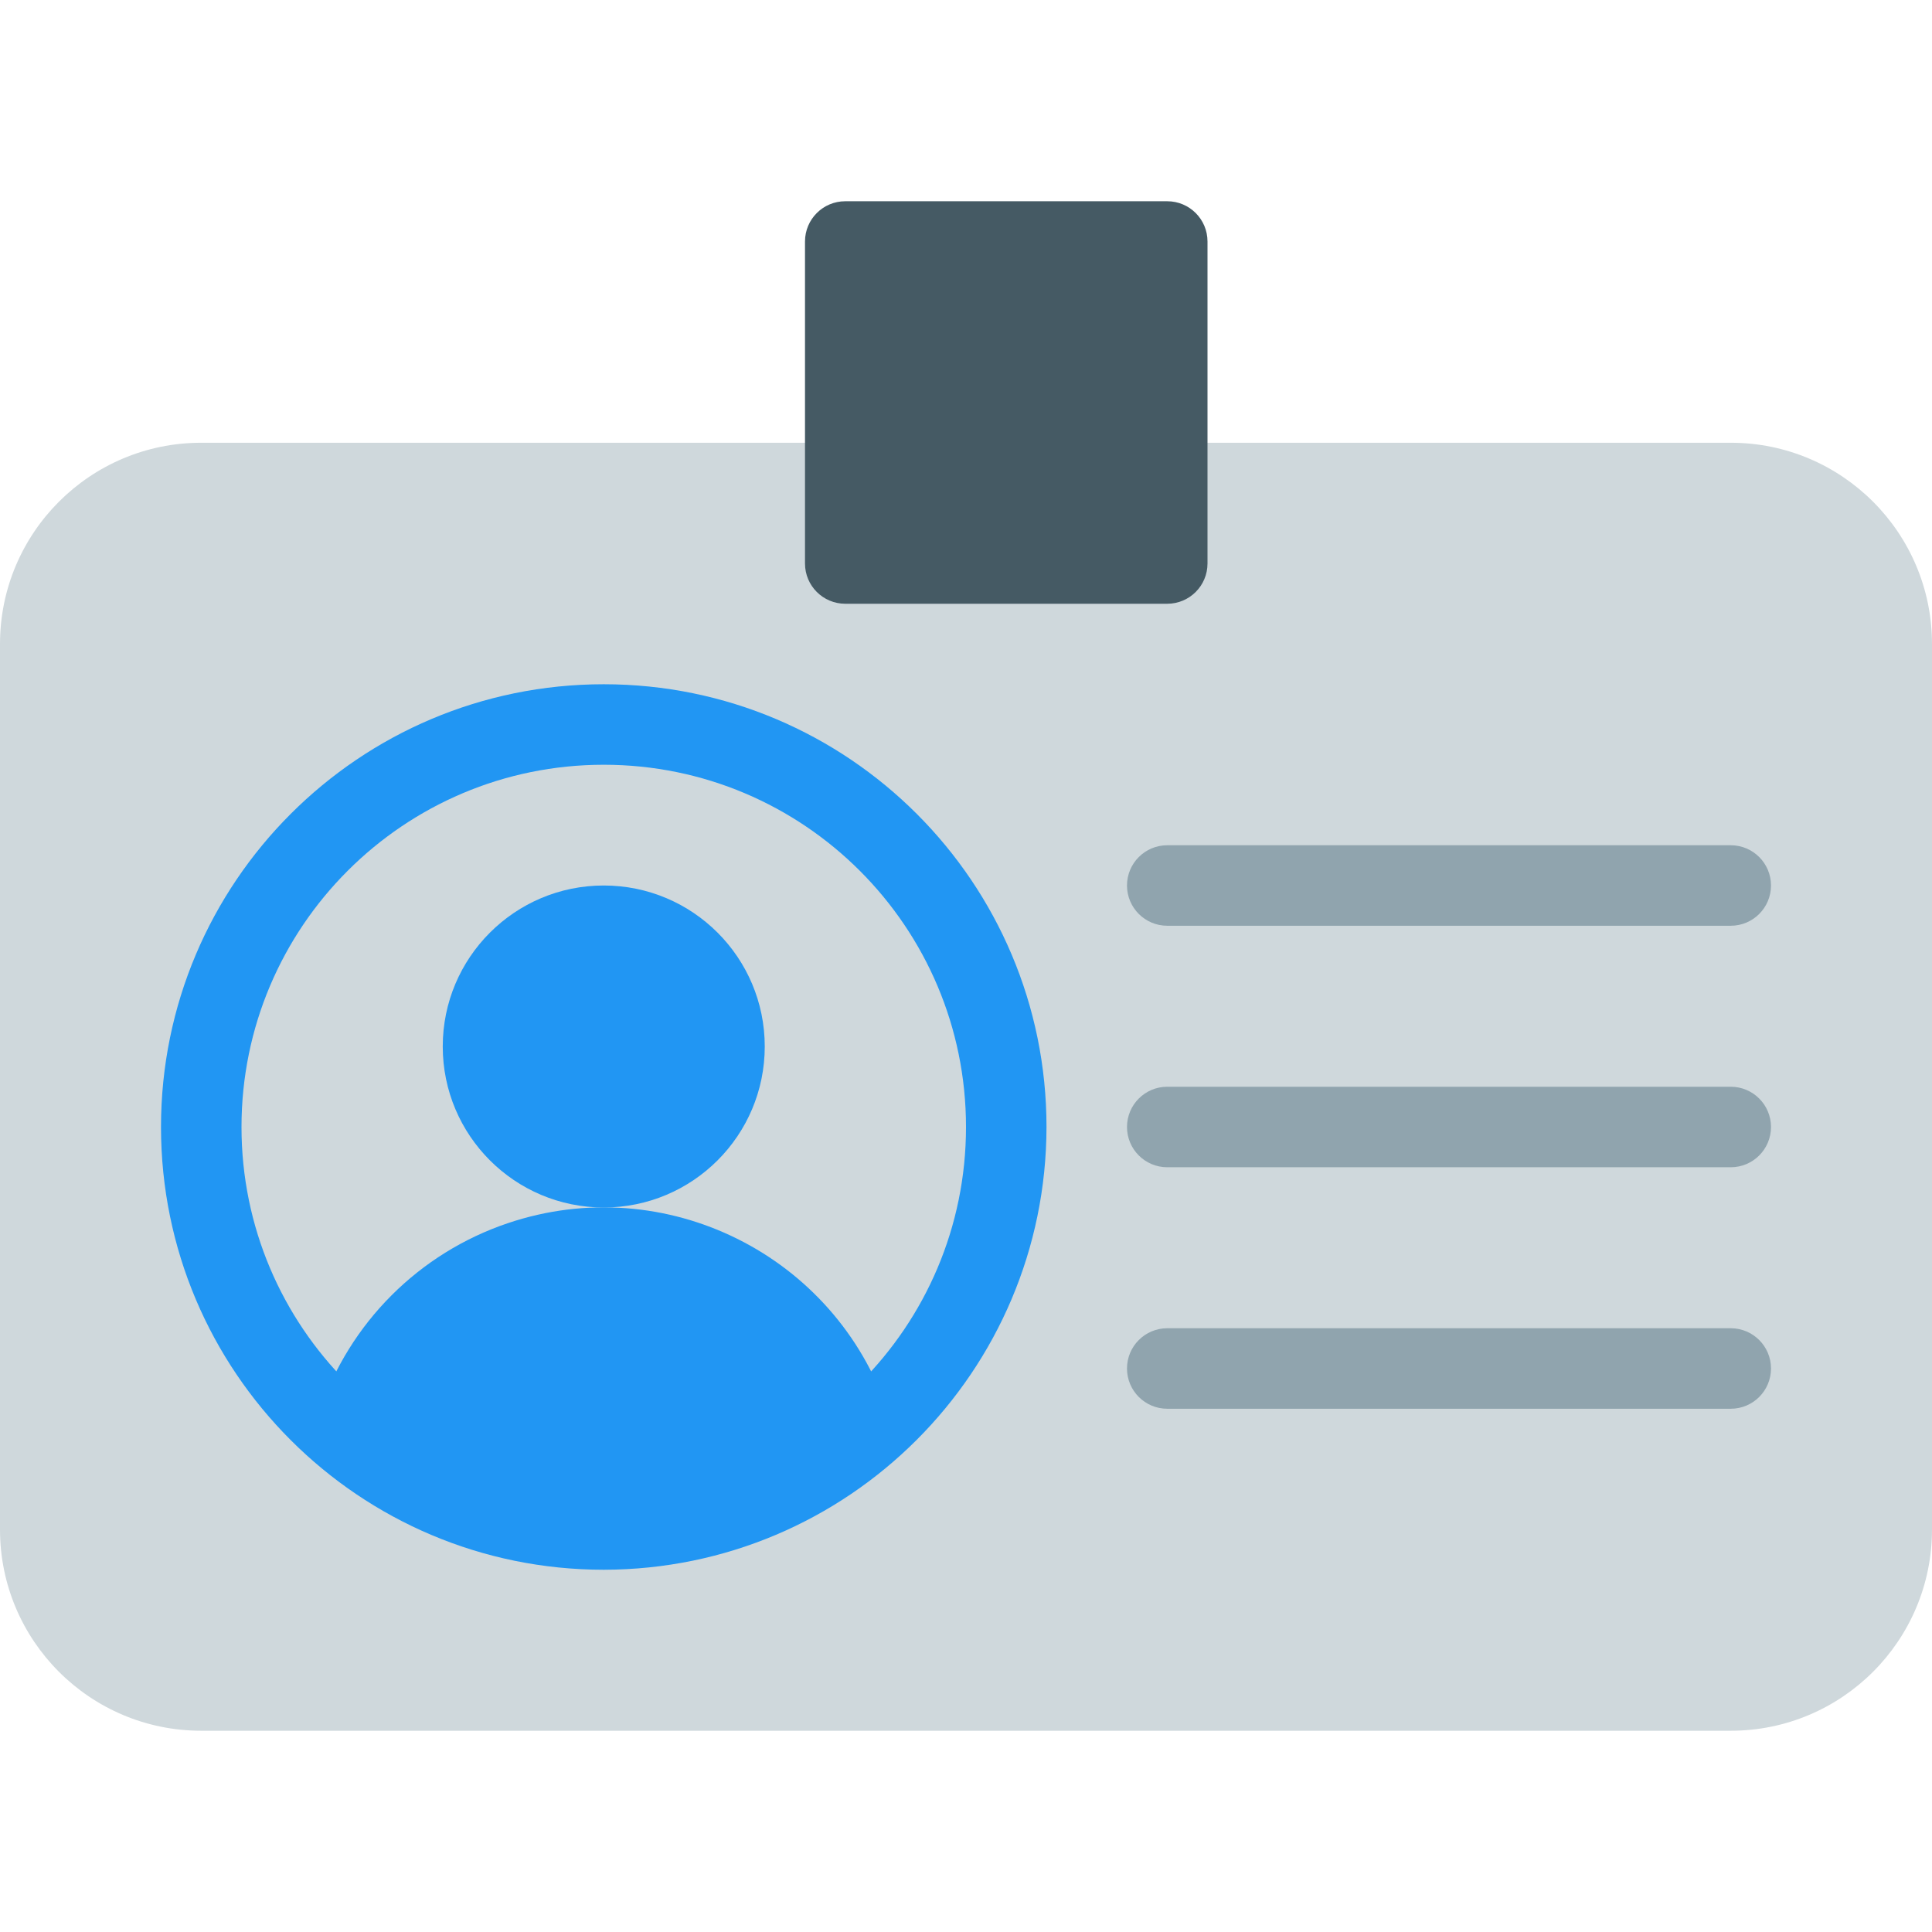 <?xml version="1.0" encoding="iso-8859-1"?>
<!-- Generator: Adobe Illustrator 19.0.0, SVG Export Plug-In . SVG Version: 6.00 Build 0)  -->
<svg version="1.1" id="Capa_1" xmlns="http://www.w3.org/2000/svg" xmlns:xlink="http://www.w3.org/1999/xlink" x="0px" y="0px"
	 viewBox="0 0 512 512" style="enable-background:new 0 0 512 512;" xml:space="preserve">
<g>
	<path style="fill:#CFD8DC;" d="M53.333,117.333h405.333c29.455,0,53.333,23.878,53.333,53.333v234.667
		c0,29.455-23.878,53.333-53.333,53.333H53.333C23.878,458.667,0,434.789,0,405.333V170.667
		C0,141.211,23.878,117.333,53.333,117.333z"/>
	<circle style="fill:#CFD8DC;" cx="160" cy="298.667" r="106.667"/>
</g>
<g>
	<path style="fill:#2196F3;" d="M160,416c-64.801,0-117.333-52.532-117.333-117.333S95.199,181.333,160,181.333
		s117.333,52.532,117.333,117.333C277.251,363.434,224.767,415.918,160,416z M160,202.667c-53.019,0-96,42.981-96,96
		s42.981,96,96,96s96-42.981,96-96S213.019,202.667,160,202.667z"/>
	<circle style="fill:#2196F3;" cx="160" cy="277.333" r="42.667"/>
	<path style="fill:#2196F3;" d="M160,405.333c28.264,0.032,55.377-11.191,75.349-31.189c-14-41.62-59.089-64.011-100.71-50.01
		c-23.575,7.93-42.08,26.436-50.01,50.01C104.607,394.147,131.729,405.371,160,405.333z"/>
</g>
<g>
	<path style="fill:#90A4AE;" d="M458.667,245.333H309.333c-5.891,0-10.667-4.776-10.667-10.667S303.442,224,309.333,224h149.333
		c5.891,0,10.667,4.776,10.667,10.667S464.558,245.333,458.667,245.333z"/>
	<path style="fill:#90A4AE;" d="M458.667,309.333H309.333c-5.891,0-10.667-4.776-10.667-10.667c0-5.891,4.776-10.667,10.667-10.667
		h149.333c5.891,0,10.667,4.776,10.667,10.667C469.333,304.558,464.558,309.333,458.667,309.333z"/>
	<path style="fill:#90A4AE;" d="M458.667,373.333H309.333c-5.891,0-10.667-4.776-10.667-10.667c0-5.891,4.776-10.667,10.667-10.667
		h149.333c5.891,0,10.667,4.776,10.667,10.667C469.333,368.558,464.558,373.333,458.667,373.333z"/>
</g>
<path style="fill:#455A64;" d="M224,53.333h85.333C315.224,53.333,320,58.109,320,64v85.333c0,5.891-4.776,10.667-10.667,10.667H224
	c-5.891,0-10.667-4.776-10.667-10.667V64C213.333,58.109,218.109,53.333,224,53.333z"/>
<g>
</g>
<g>
</g>
<g>
</g>
<g>
</g>
<g>
</g>
<g>
</g>
<g>
</g>
<g>
</g>
<g>
</g>
<g>
</g>
<g>
</g>
<g>
</g>
<g>
</g>
<g>
</g>
<g>
</g>
</svg>
